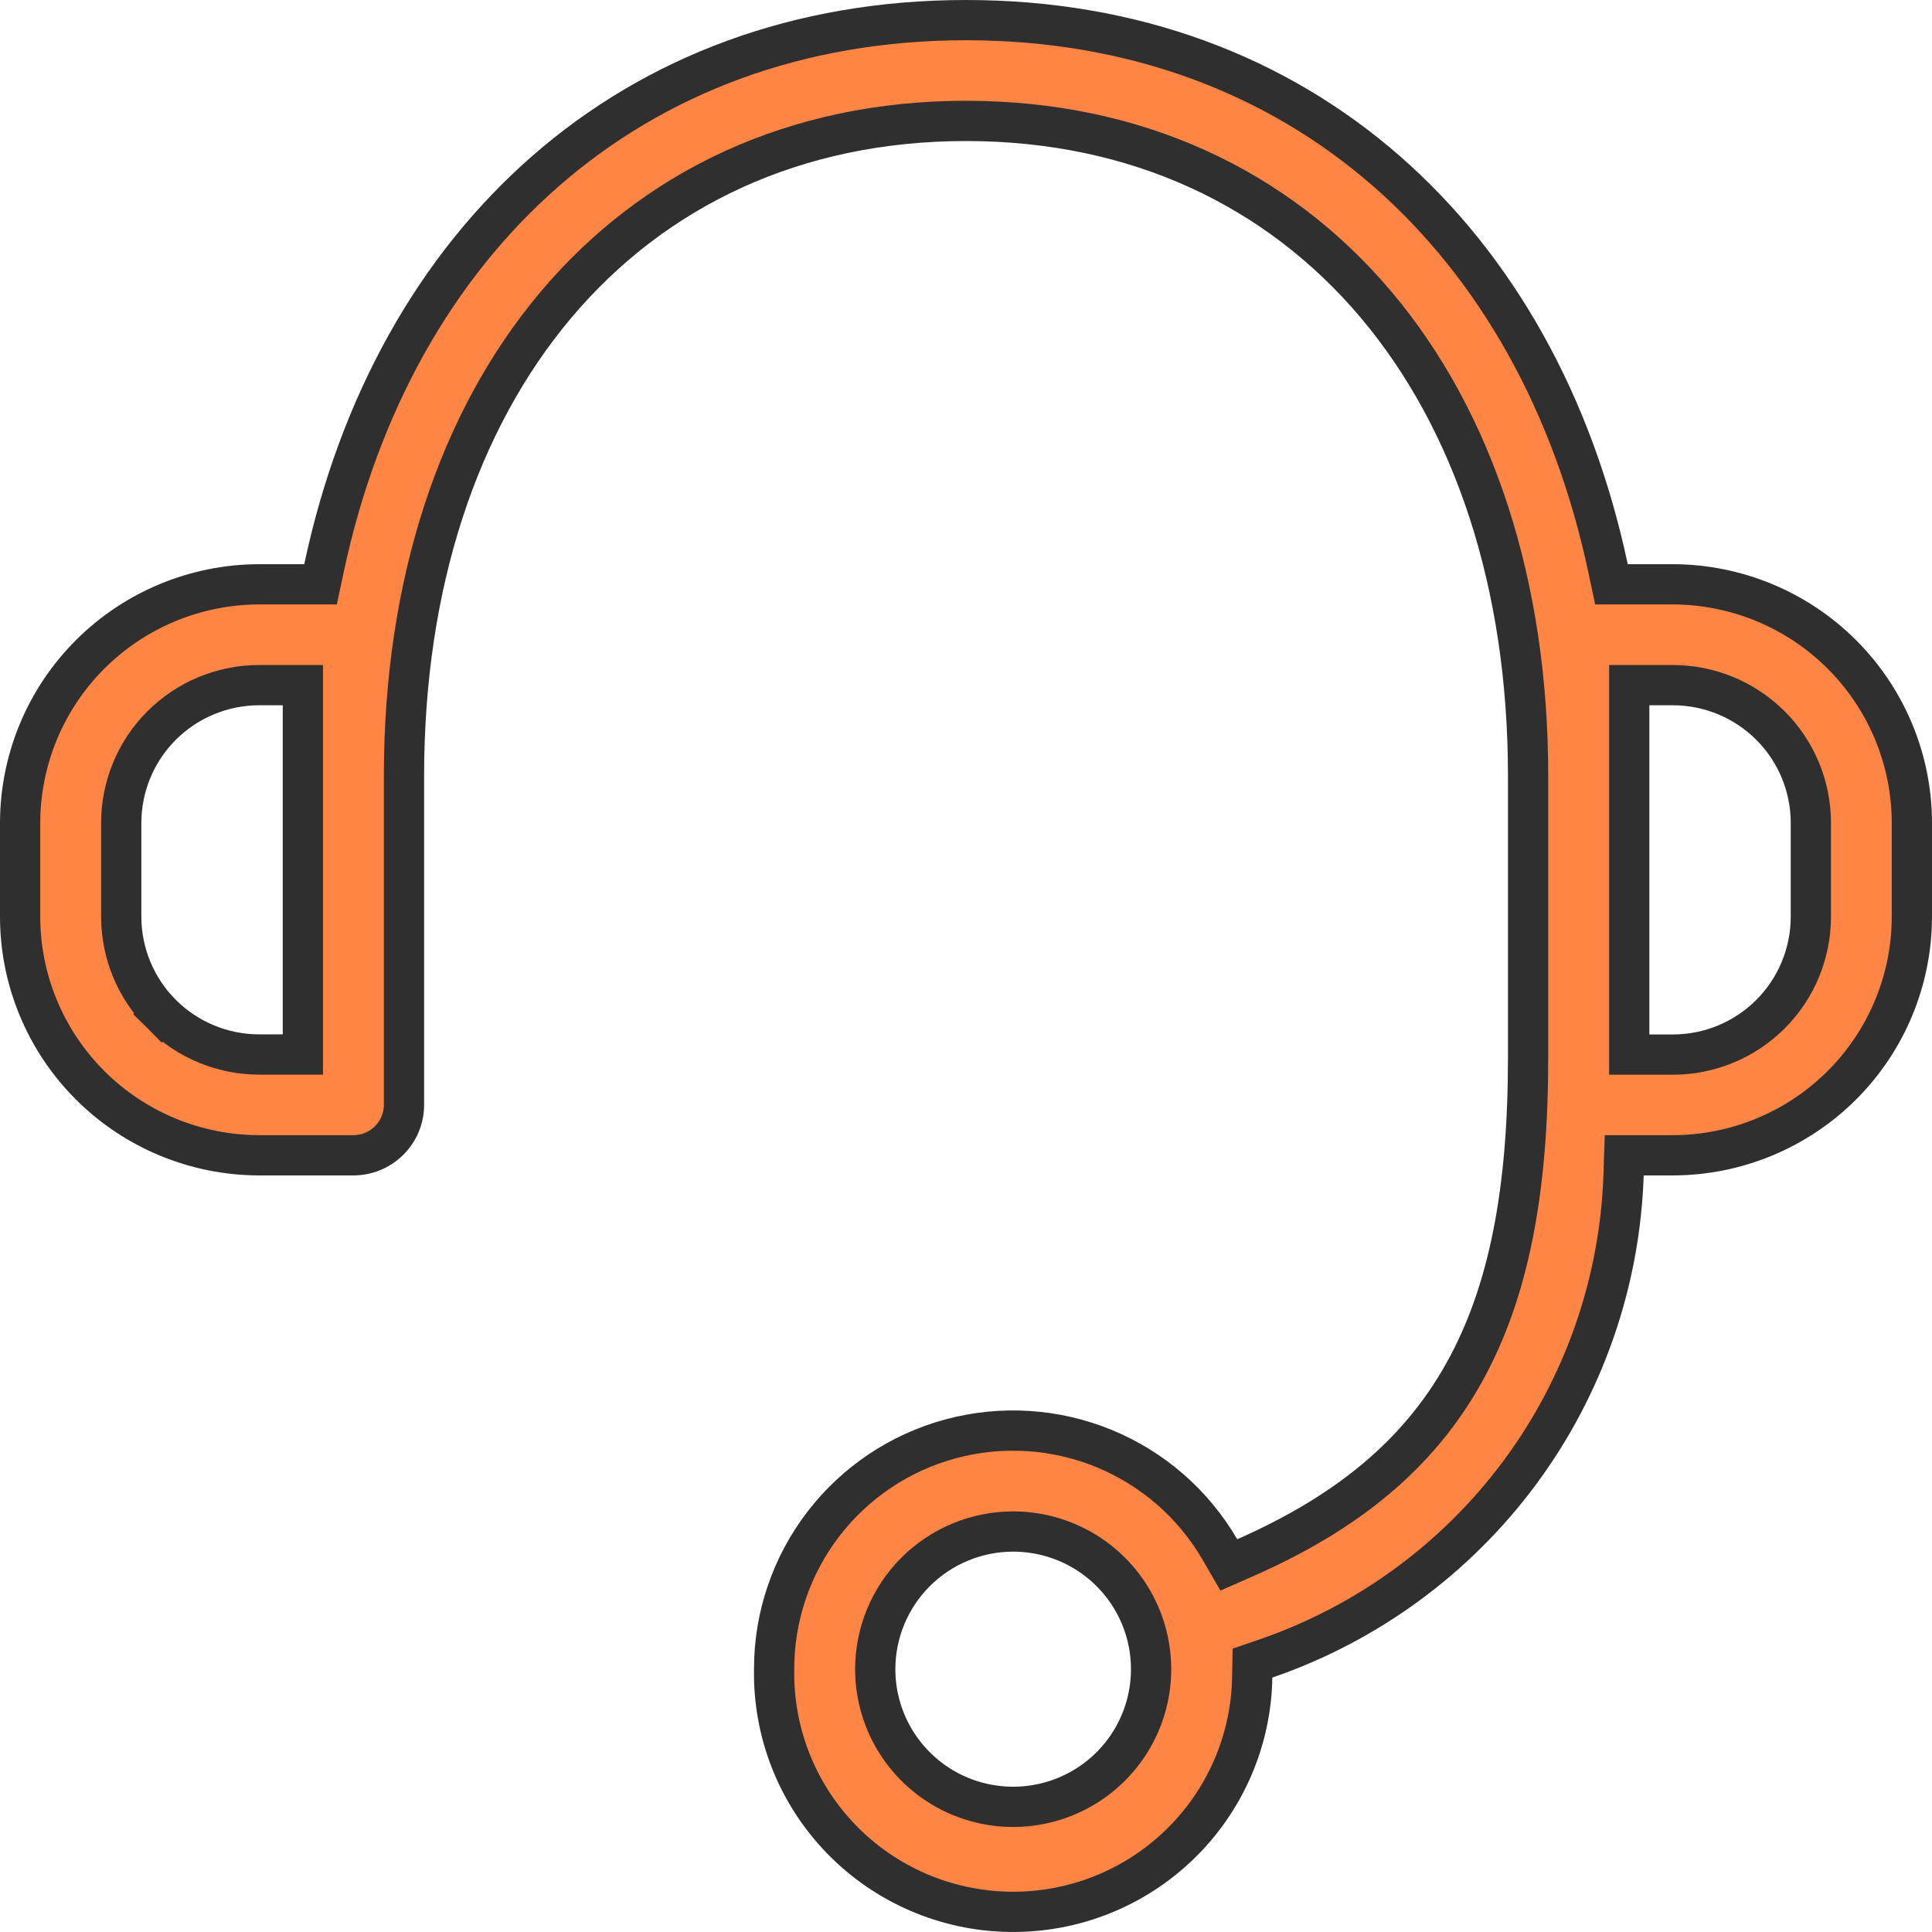 <svg width="48" height="48" viewBox="0 0 48 48" fill="none" xmlns="http://www.w3.org/2000/svg">
<path d="M19.233 41.479H19.233L19.233 41.47C19.231 40.167 19.661 38.9 20.455 37.865C21.248 36.83 22.363 36.085 23.624 35.746C24.886 35.407 26.224 35.492 27.433 35.989C28.64 36.486 29.65 37.366 30.306 38.493L30.53 38.88L30.939 38.7C33.458 37.591 35.237 36.144 36.373 34.107C37.503 32.084 37.965 29.535 37.965 26.283V19.274C37.965 14.52 36.622 10.455 34.188 7.569C31.747 4.676 28.239 3.004 24.001 3.004C19.763 3.004 16.255 4.677 13.815 7.57C11.381 10.456 10.037 14.521 10.037 19.274V27.45C10.037 27.782 9.904 28.1 9.669 28.335C9.433 28.57 9.114 28.703 8.78 28.703H6.44C4.865 28.701 3.355 28.076 2.242 26.966C1.129 25.856 0.502 24.35 0.5 22.78V20.445C0.502 18.874 1.128 17.368 2.241 16.257C3.354 15.145 4.864 14.52 6.439 14.517C6.44 14.517 6.44 14.517 6.44 14.517L7.559 14.517H7.964L8.048 14.121C9.778 5.977 15.666 0.5 24.001 0.5C32.336 0.5 38.222 5.977 39.952 14.121L40.036 14.517H40.441L41.56 14.517C41.56 14.517 41.56 14.517 41.561 14.517C43.135 14.52 44.645 15.145 45.758 16.256C46.871 17.367 47.498 18.872 47.5 20.443V22.778C47.498 24.348 46.872 25.854 45.759 26.965C44.645 28.076 43.135 28.701 41.56 28.703H40.837H40.353L40.337 29.187C40.25 31.852 39.354 34.429 37.767 36.575C36.18 38.721 33.976 40.336 31.449 41.206L31.117 41.32L31.111 41.67C31.086 43.241 30.436 44.738 29.304 45.831C28.172 46.925 26.651 47.525 25.076 47.499C23.5 47.474 22 46.825 20.904 45.696C19.808 44.567 19.207 43.05 19.233 41.479ZM21.745 41.47V41.471C21.745 42.147 21.946 42.809 22.323 43.371C22.7 43.934 23.235 44.372 23.861 44.631C24.487 44.889 25.176 44.957 25.84 44.825C26.505 44.693 27.115 44.368 27.595 43.889C28.074 43.411 28.401 42.802 28.533 42.138C28.665 41.474 28.597 40.786 28.338 40.161C28.078 39.536 27.639 39.002 27.075 38.626C26.512 38.251 25.849 38.05 25.172 38.05H25.172C24.263 38.051 23.392 38.411 22.75 39.052C22.107 39.693 21.746 40.563 21.745 41.47ZM40.478 25.701V26.201H40.978H41.561C42.469 26.201 43.341 25.841 43.984 25.2C44.627 24.559 44.989 23.689 44.99 22.781V22.781V20.444C44.99 19.537 44.629 18.666 43.986 18.025C43.343 17.383 42.472 17.023 41.563 17.022H41.563H40.978H40.478V17.522V25.701ZM3.012 22.781L3.012 22.782C3.014 23.688 3.376 24.557 4.018 25.198L4.371 24.843L4.018 25.198C4.661 25.838 5.531 26.198 6.439 26.199H6.439H7.025H7.525V25.699V17.522V17.022H7.025H6.439H6.439C5.53 17.023 4.659 17.383 4.016 18.025C3.374 18.666 3.012 19.537 3.012 20.444L3.012 22.781Z" fill="#FF8544" stroke="#2F2F2F"/>
</svg>
